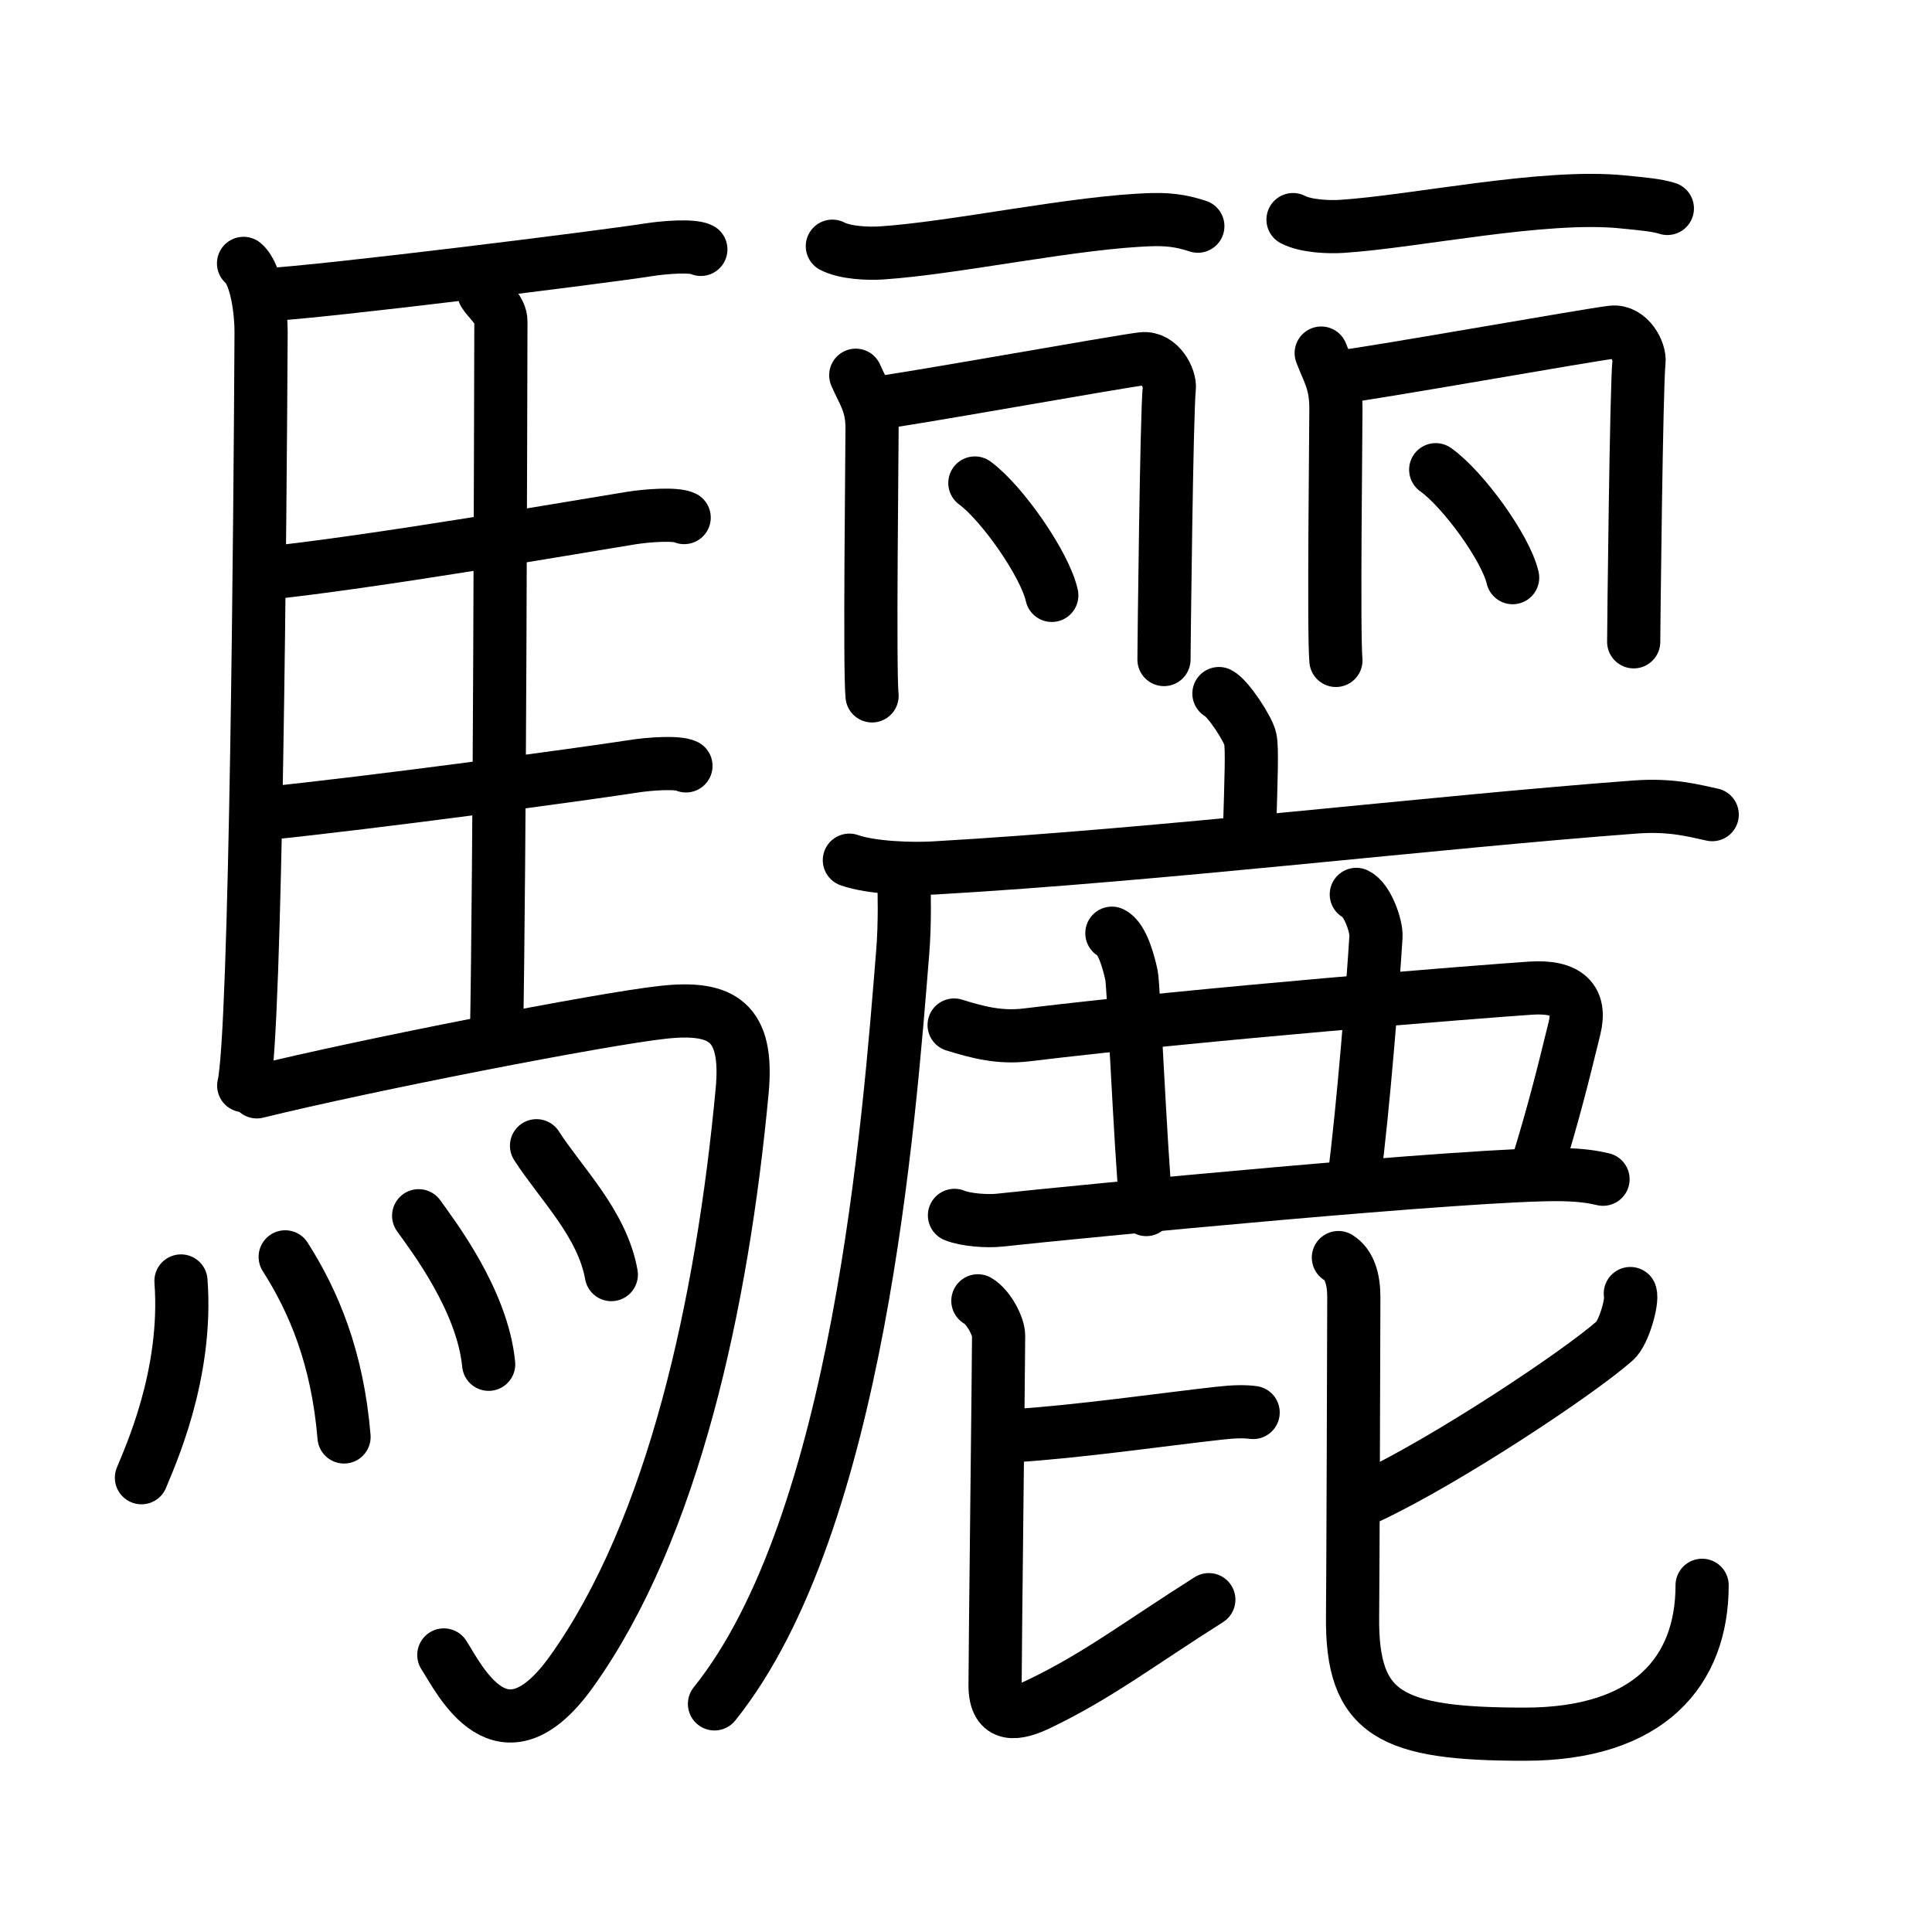 <svg xmlns="http://www.w3.org/2000/svg" width="109" height="109" viewBox="0 0 109 109" style="fill:none;stroke:currentColor;stroke-width:3;stroke-linecap:round;stroke-linejoin:round;">
<path id="kvg:09a6a-s1" d="M13.74,14.86c0.76,0.64,1,2.85,0.99,3.9c-0.05,9.74-0.28,39.57-0.98,42.49"/>
<path id="kvg:09a6a-s2" d="M14.98,16.63C18,16.5,34.17,14.48,36.54,14.1c0.94-0.15,2.53-0.27,3-0.03"/>
<path id="kvg:09a6a-s3" d="M27.31,16.54c0.25,0.41,0.96,0.95,0.95,1.6c-0.02,6.65-0.06,30.12-0.25,40.57"/>
<path id="kvg:09a6a-s4" d="M14.66,32.38c6.26-0.63,18.25-2.72,20.94-3.15c0.94-0.15,2.53-0.26,3-0.03"/>
<path id="kvg:09a6a-s5" d="M14.76,45.92c6.26-0.63,18.25-2.26,20.94-2.68c0.94-0.15,2.53-0.26,3-0.03"/>
<path id="kvg:09a6a-s6" d="M14.49,61.6c6.17-1.52,19.5-4.12,22.93-4.49c3.33-0.36,4.82,0.53,4.45,4.45C40.75,73.5,38,86.25,32.25,94.3c-3.94,5.51-6.32,0.44-7.21-0.93"/>
<path id="kvg:09a6a-s7" d="M10.21,72.27c0.4,5.34-1.81,10.04-2.23,11.1"/>
<path id="kvg:09a6a-s8" d="M16.09,70.91c1.6,2.51,2.95,5.68,3.32,10.16"/>
<path id="kvg:09a6a-s9" d="M23.62,68.59c0.79,1.11,3.6,4.76,3.95,8.38"/>
<path id="kvg:09a6a-s10" d="M30.27,64.64c1.4,2.17,3.71,4.4,4.22,7.27"/>
<path id="kvg:09a6a-s11" d="M46.96,13.89c0.72,0.38,2.04,0.43,2.77,0.38c4.15-0.27,11.03-1.77,15.32-1.88c1.21-0.03,1.93,0.18,2.53,0.37"/>
<path id="kvg:09a6a-s12" d="M48.28,21.17c0.46,1.06,0.92,1.59,0.92,3c0,1.41-0.15,13.68,0,15.09"/>
<path id="kvg:09a6a-s13" d="M49.21,22.77c1.27-0.1,14.09-2.41,15.25-2.53c0.96-0.1,1.58,1.1,1.51,1.68c-0.15,1.19-0.3,14.69-0.3,15.29"/>
<path id="kvg:09a6a-s14" d="M55,27.25c1.53,1.12,3.96,4.6,4.34,6.34"/>
<path id="kvg:09a6a-s15" d="M72.95,12.39c0.72,0.38,2.04,0.43,2.77,0.38c4.15-0.27,11.36-1.83,15.82-1.38c1.2,0.12,1.93,0.18,2.53,0.37"/>
<path id="kvg:09a6a-s16" d="M74.54,19.92c0.42,1.1,0.83,1.65,0.83,3.13c0,1.47-0.14,12.73,0,14.21"/>
<path id="kvg:09a6a-s17" d="M75.56,21.27c1.27-0.1,14.25-2.41,15.4-2.53c0.96-0.1,1.58,1.1,1.51,1.68c-0.15,1.19-0.3,15.19-0.3,15.79"/>
<path id="kvg:09a6a-s18" d="M81,26.5c1.53,1.08,3.96,4.42,4.34,6.09"/>
<path id="kvg:09a6a-s19" d="M68.77,39.13c0.53,0.27,1.66,2.02,1.77,2.56c0.11,0.54,0.05,2.06-0.05,5.43"/>
<path id="kvg:09a6a-s20" d="M47.92,48.53c1.24,0.44,3.51,0.51,4.75,0.44c12.9-0.74,28.19-2.59,39.59-3.44c2.06-0.15,3.31,0.21,4.34,0.43"/>
<path id="kvg:09a6a-s21" d="M50.99,49.24c0.03,1.11,0.07,2.87-0.06,4.47c-0.76,9.42-2.46,32.27-10.62,42.42"/>
<path id="kvg:09a6a-s22" d="M53.83,57.83c1.41,0.44,2.6,0.73,4.06,0.56c10.07-1.22,25.63-2.45,28.46-2.64c2.11-0.14,2.87,0.68,2.48,2.26c-0.71,2.9-1.15,4.66-2.1,7.78"/>
<path id="kvg:09a6a-s23" d="M62.73,52.65c0.62,0.29,0.99,1.81,1.11,2.39c0.12,0.58,0.47,9.18,0.83,13.2"/>
<path id="kvg:09a6a-s24" d="M76.52,50.46c0.62,0.29,1.15,1.79,1.11,2.39c-0.16,2.6-0.71,9.65-1.24,13.68"/>
<path id="kvg:09a6a-s25" d="M53.85,68.57c0.66,0.27,1.87,0.34,2.53,0.27c4.21-0.46,27.03-2.67,31.75-2.57c1.1,0.02,1.76,0.13,2.31,0.26"/>
<path id="kvg:09a6a-s26" d="M57.2,81c3.5-0.21,8.53-0.93,11.58-1.27c0.89-0.1,1.46-0.1,1.92-0.04"/>
<path id="kvg:09a6a-s27" d="M55.17,73.39c0.63,0.37,1.17,1.46,1.17,1.96c0,1.37-0.2,18-0.2,19.73c0,1.92,1.28,1.64,2.53,1.03c3.28-1.58,5.58-3.36,9.53-5.86"/>
<path id="kvg:09a6a-s28" d="M91.98,72.98c0.14,0.38-0.35,2.21-0.88,2.67c-2.1,1.85-9.48,6.74-13.83,8.79"/>
<path id="kvg:09a6a-s29" d="M75.51,70.95c0.63,0.39,0.87,1.23,0.87,2.22c0,1.31-0.05,16.46-0.07,18c-0.07,5.59,2.18,6.67,9.72,6.67c7.04,0,10-3.58,10-8.4"/>
</svg>